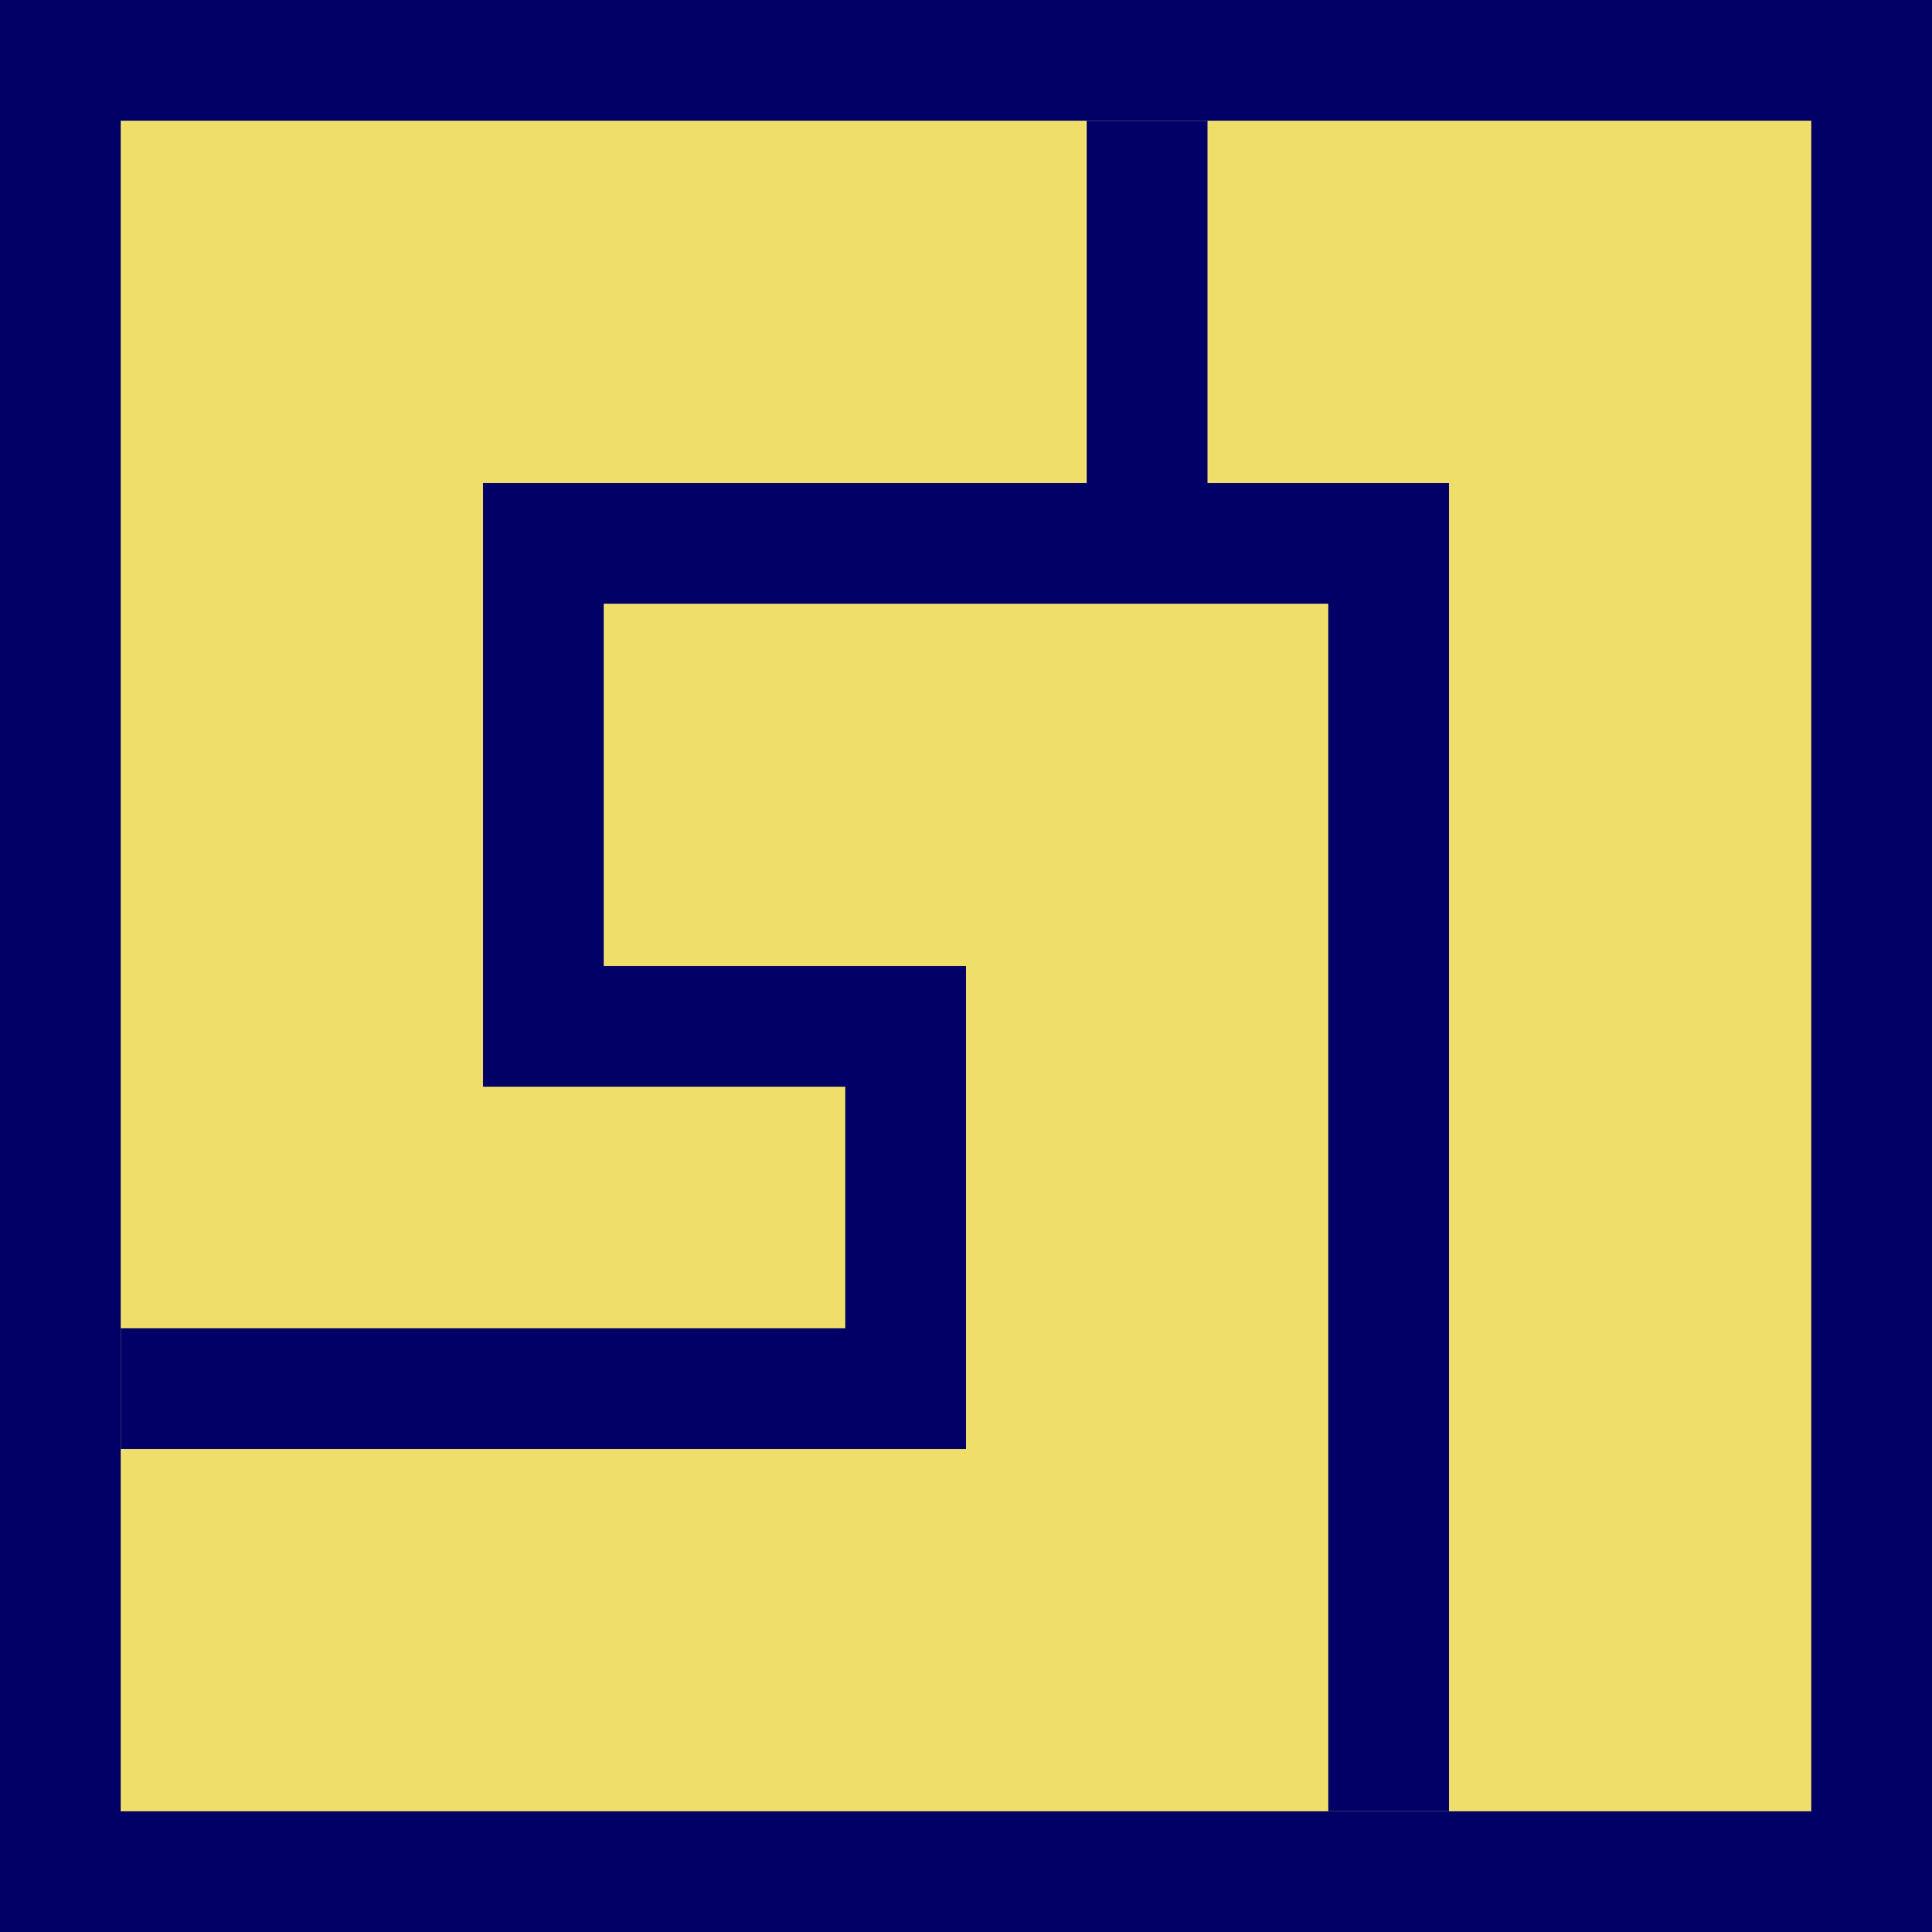 <?xml version="1.0" encoding="UTF-8" standalone="no"?>
<svg version="1.1" id="Layer_1" xmlns="http://www.w3.org/2000/svg" xmlns:xlink="http://www.w3.org/1999/xlink"
	 viewBox="0 0 16 16" preserveAspectRatio="xMinYMin" xml:space="preserve">
  <rect id="nikem-logo-rect" x="0.5" y="0.5" width="15" height="15"
    style="fill:rgb(240,222,107);stroke:rgb(0,0,102);stroke-width:1;" />
  <polyline id="nikem-logo-polyline" points="1.5,11.5 7.5,11.5 7.5,8.5 4.5,8.5 4.5,4.5 9.5,4.5 9.5,1
    9.5,4.5 11.5,4.5 11.5,14.5"
  style="fill:none;stroke:rgb(0,0,102);stroke-width:1;stroke-linecap:square;" />
</svg>
